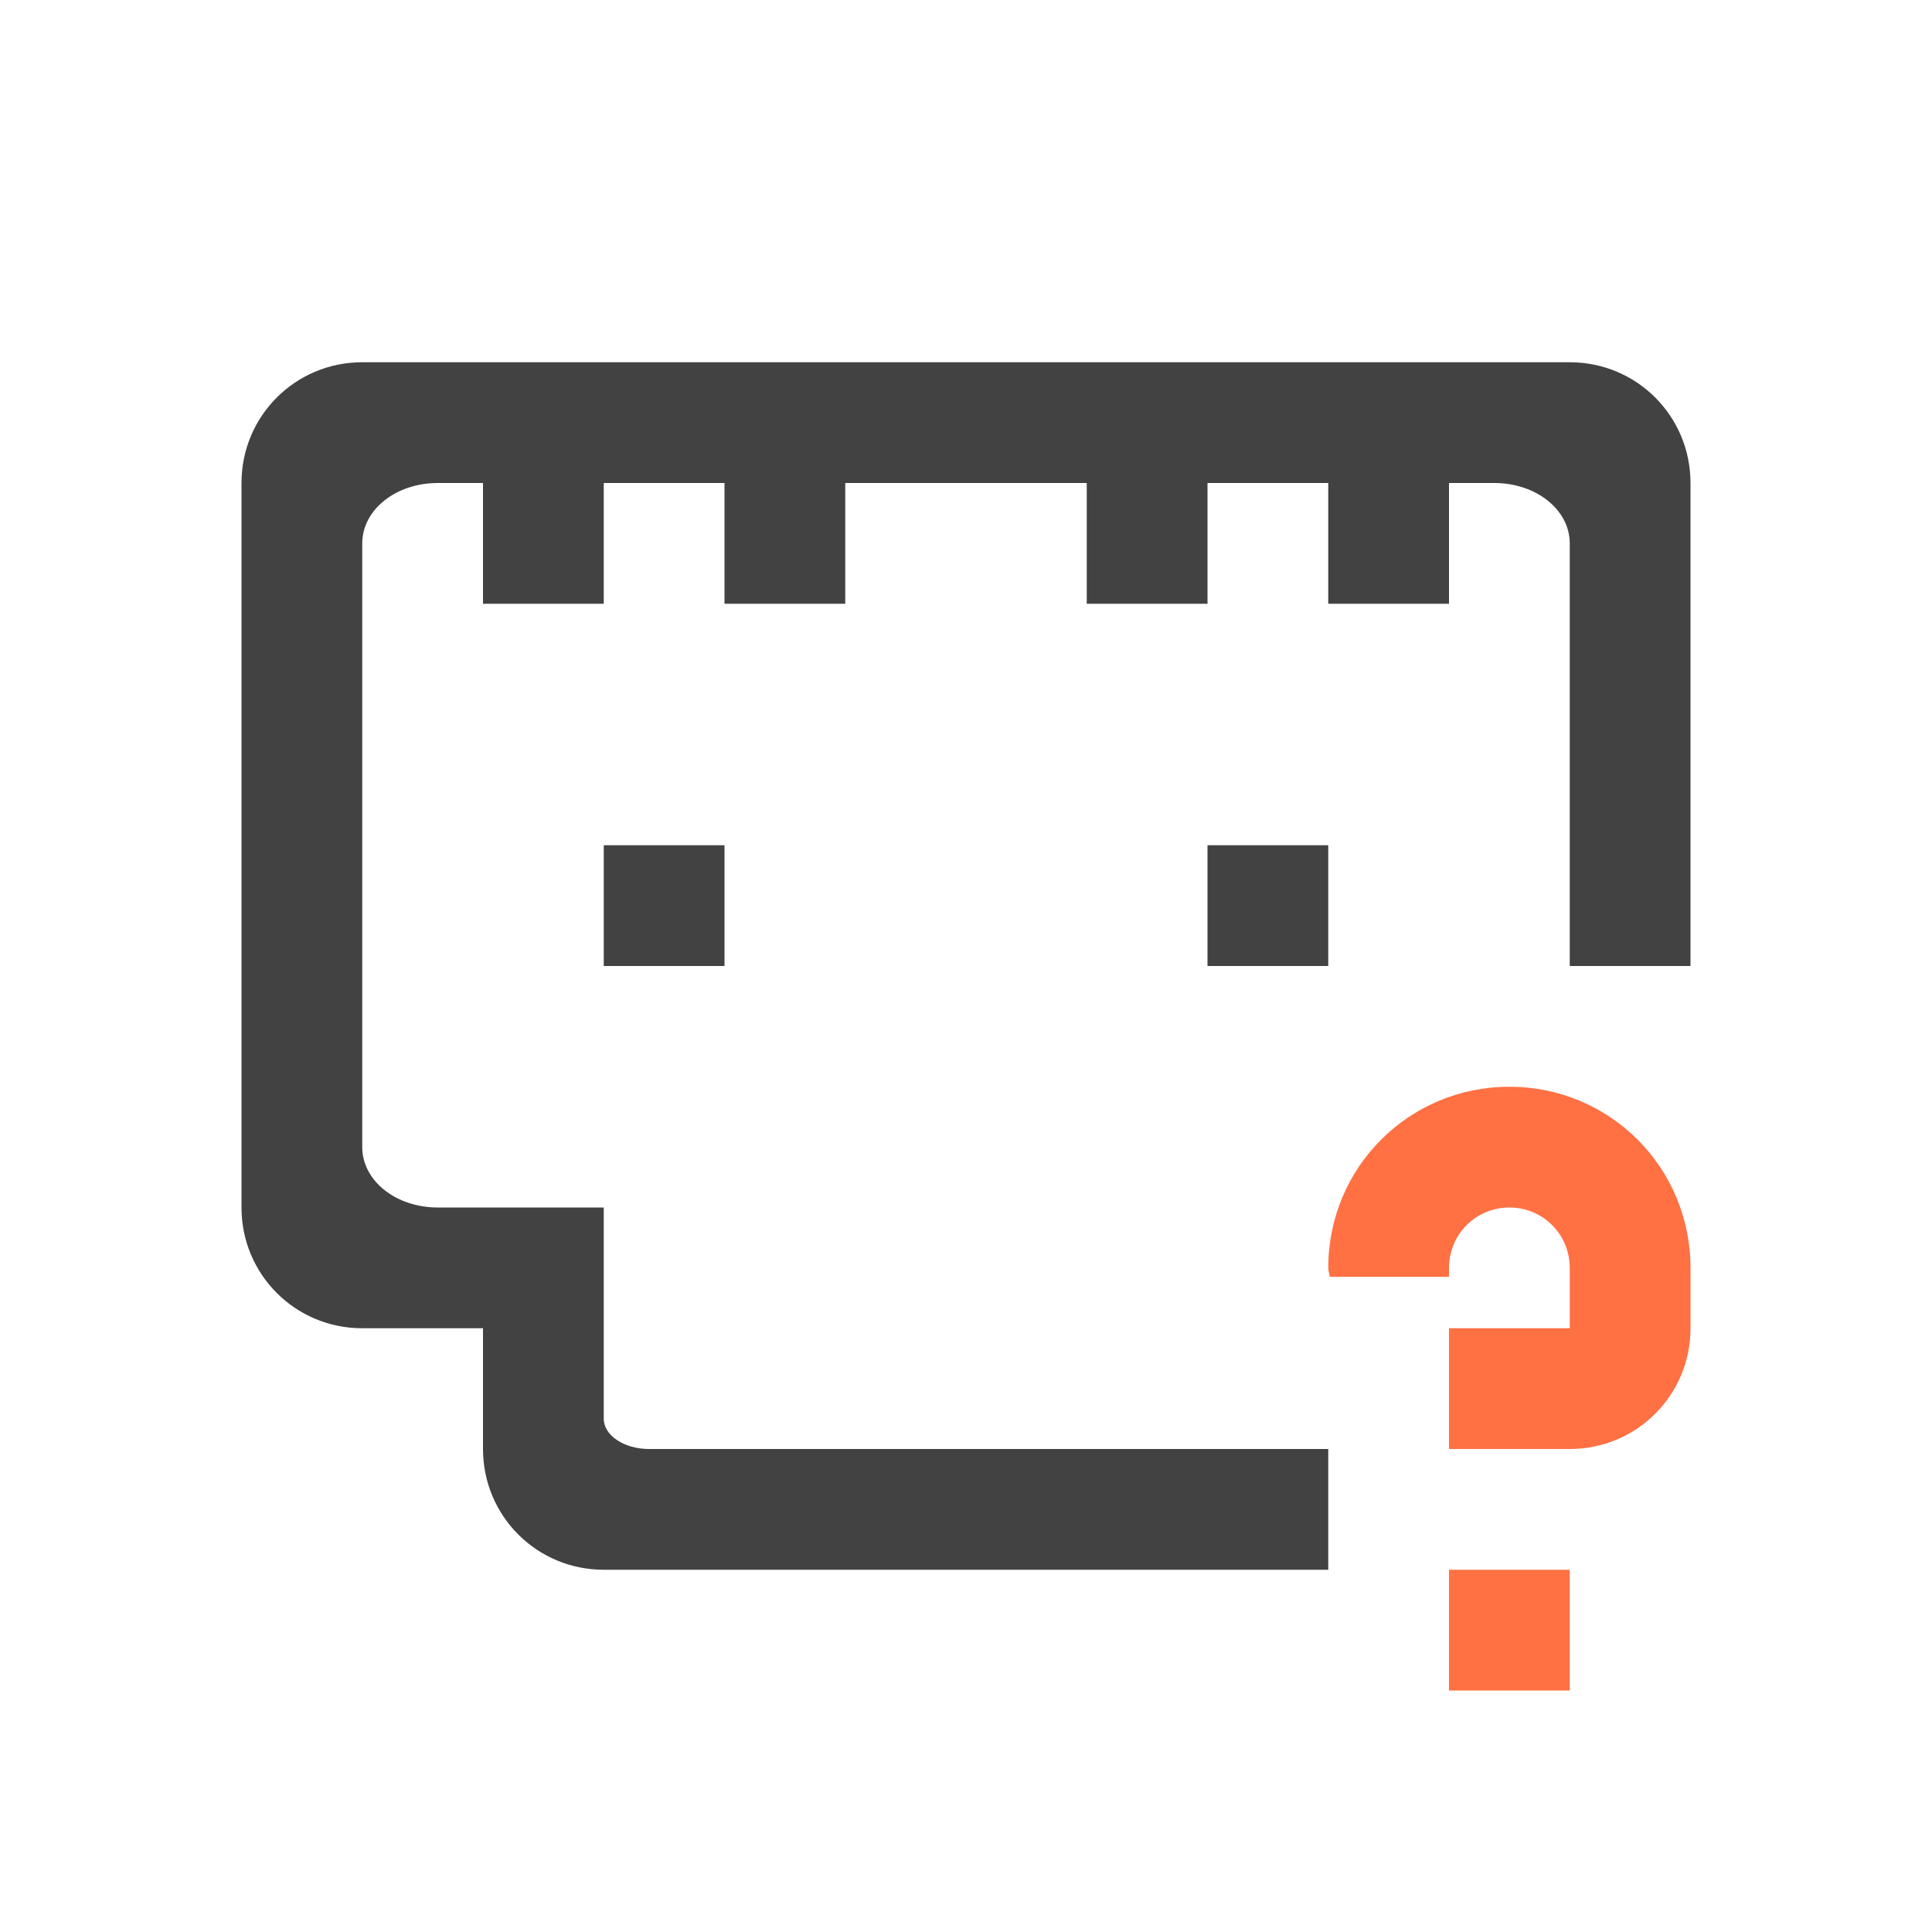 
<svg xmlns="http://www.w3.org/2000/svg" xmlns:xlink="http://www.w3.org/1999/xlink" width="32px" height="32px" viewBox="0 0 32 32" version="1.1">
<g id="surface1">
<defs>
  <style id="current-color-scheme" type="text/css">
   .ColorScheme-Text { color:#424242; } .ColorScheme-Highlight { color:#eeeeee; }
  </style>
 </defs>
<path style="fill:currentColor" class="ColorScheme-Text" d="M 6 6 C 4.891 6 4 6.891 4 8 L 4 20 C 4 21.109 4.891 22 6 22 L 8 22 L 8 24 C 8 25.109 8.891 26 10 26 L 22 26 L 22 24 L 10.75 24 C 10.336 24 10 23.773 10 23.5 L 10 20 L 7.25 20 C 6.555 20 6 19.555 6 19 L 6 9 C 6 8.445 6.555 8 7.25 8 L 8 8 L 8 10 L 10 10 L 10 8 L 12 8 L 12 10 L 14 10 L 14 8 L 18 8 L 18 10 L 20 10 L 20 8 L 22 8 L 22 10 L 24 10 L 24 8 L 24.75 8 C 25.445 8 26 8.445 26 9 L 26 16 L 28 16 L 28 8 C 28 6.891 27.109 6 26 6 Z M 10 14 L 10 16 L 12 16 L 12 14 Z M 20 14 L 20 16 L 22 16 L 22 14 Z M 20 14 "/>
<path style=" stroke:none;fill-rule:nonzero;fill:rgb(100%,43.922%,26.275%);fill-opacity:1;" d="M 25 18 C 23.336 18 22 19.336 22 21 C 22 21.055 22.023 21.102 22.023 21.148 L 24 21.148 L 24 21 C 24 20.445 24.445 20 25 20 C 25.555 20 26 20.445 26 21 L 26 22 L 24 22 L 24 24 L 26 24 C 27.109 24 28 23.109 28 22 L 28 21 C 28 19.336 26.664 18 25 18 Z M 24 26 L 24 28 L 26 28 L 26 26 Z M 24 26 "/>
</g>
</svg>
